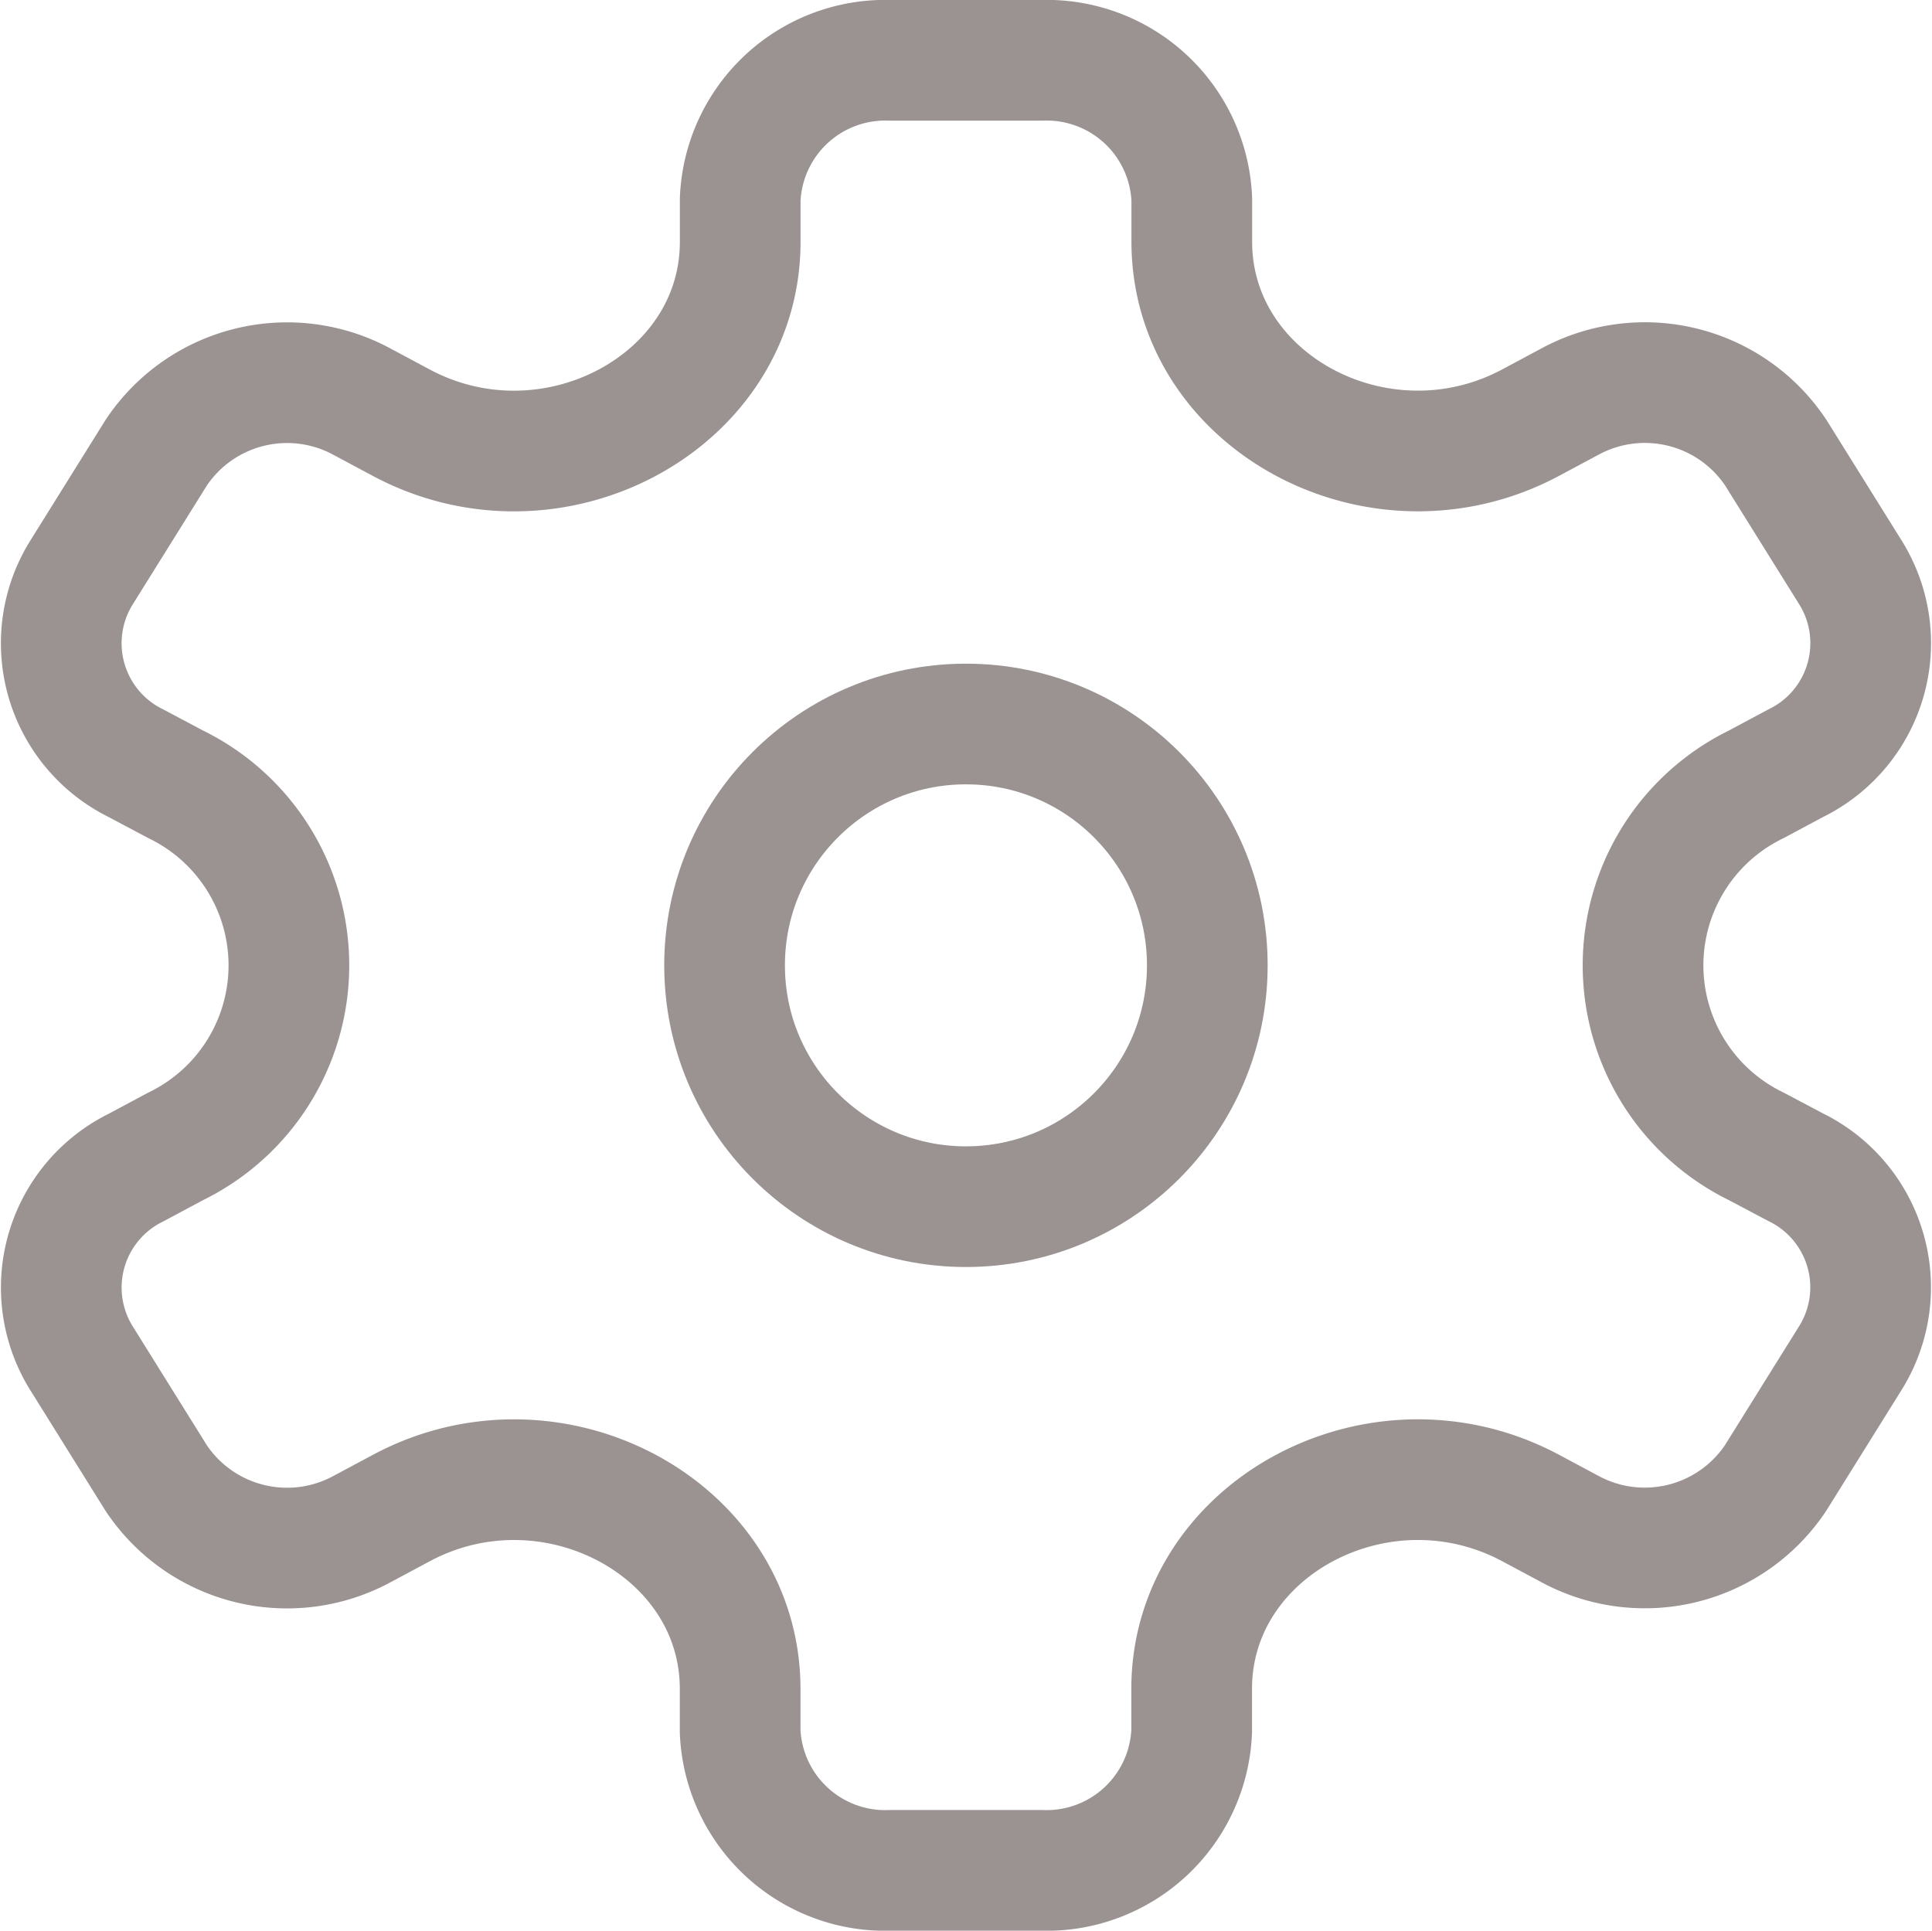 <svg xmlns="http://www.w3.org/2000/svg" width="32.018" height="32" viewBox="0 0 32.018 32">
  <g id="_16945449851552644365" data-name="16945449851552644365" transform="translate(-2.965 -2)">
    <circle id="XMLID_224_" cx="4" cy="4" r="4" transform="translate(14.973 14)" fill="none" stroke="#9b9292" stroke-linecap="round" stroke-linejoin="round" stroke-miterlimit="10" stroke-width="2"/>
    <path id="XMLID_242_" d="M33.639,11.5l-1.247-2a2.607,2.607,0,0,0-3.407-.845l-.656.351c-2.494,1.332-5.613-.333-5.613-3v-.7A2.406,2.406,0,0,0,20.221,3H17.726a2.406,2.406,0,0,0-2.494,2.308v.7c0,2.664-3.118,4.33-5.613,3l-.656-.351A2.607,2.607,0,0,0,5.556,9.5l-1.247,2a2.216,2.216,0,0,0,.913,3.152L5.877,15a3.337,3.337,0,0,1,0,6l-.656.351A2.216,2.216,0,0,0,4.308,24.5l1.247,2a2.607,2.607,0,0,0,3.407.845l.656-.351c2.494-1.333,5.613.333,5.613,3v.7A2.406,2.406,0,0,0,17.726,33h2.494a2.406,2.406,0,0,0,2.494-2.308v-.7c0-2.664,3.118-4.33,5.613-3l.656.351a2.607,2.607,0,0,0,3.407-.845l1.247-2a2.216,2.216,0,0,0-.913-3.152L32.07,21a3.337,3.337,0,0,1,0-6l.656-.351A2.215,2.215,0,0,0,33.639,11.5Z" transform="translate(0 0)" fill="none" stroke="#9b9292" stroke-linecap="round" stroke-linejoin="round" stroke-miterlimit="10" stroke-width="2"/>
  </g>
</svg>
